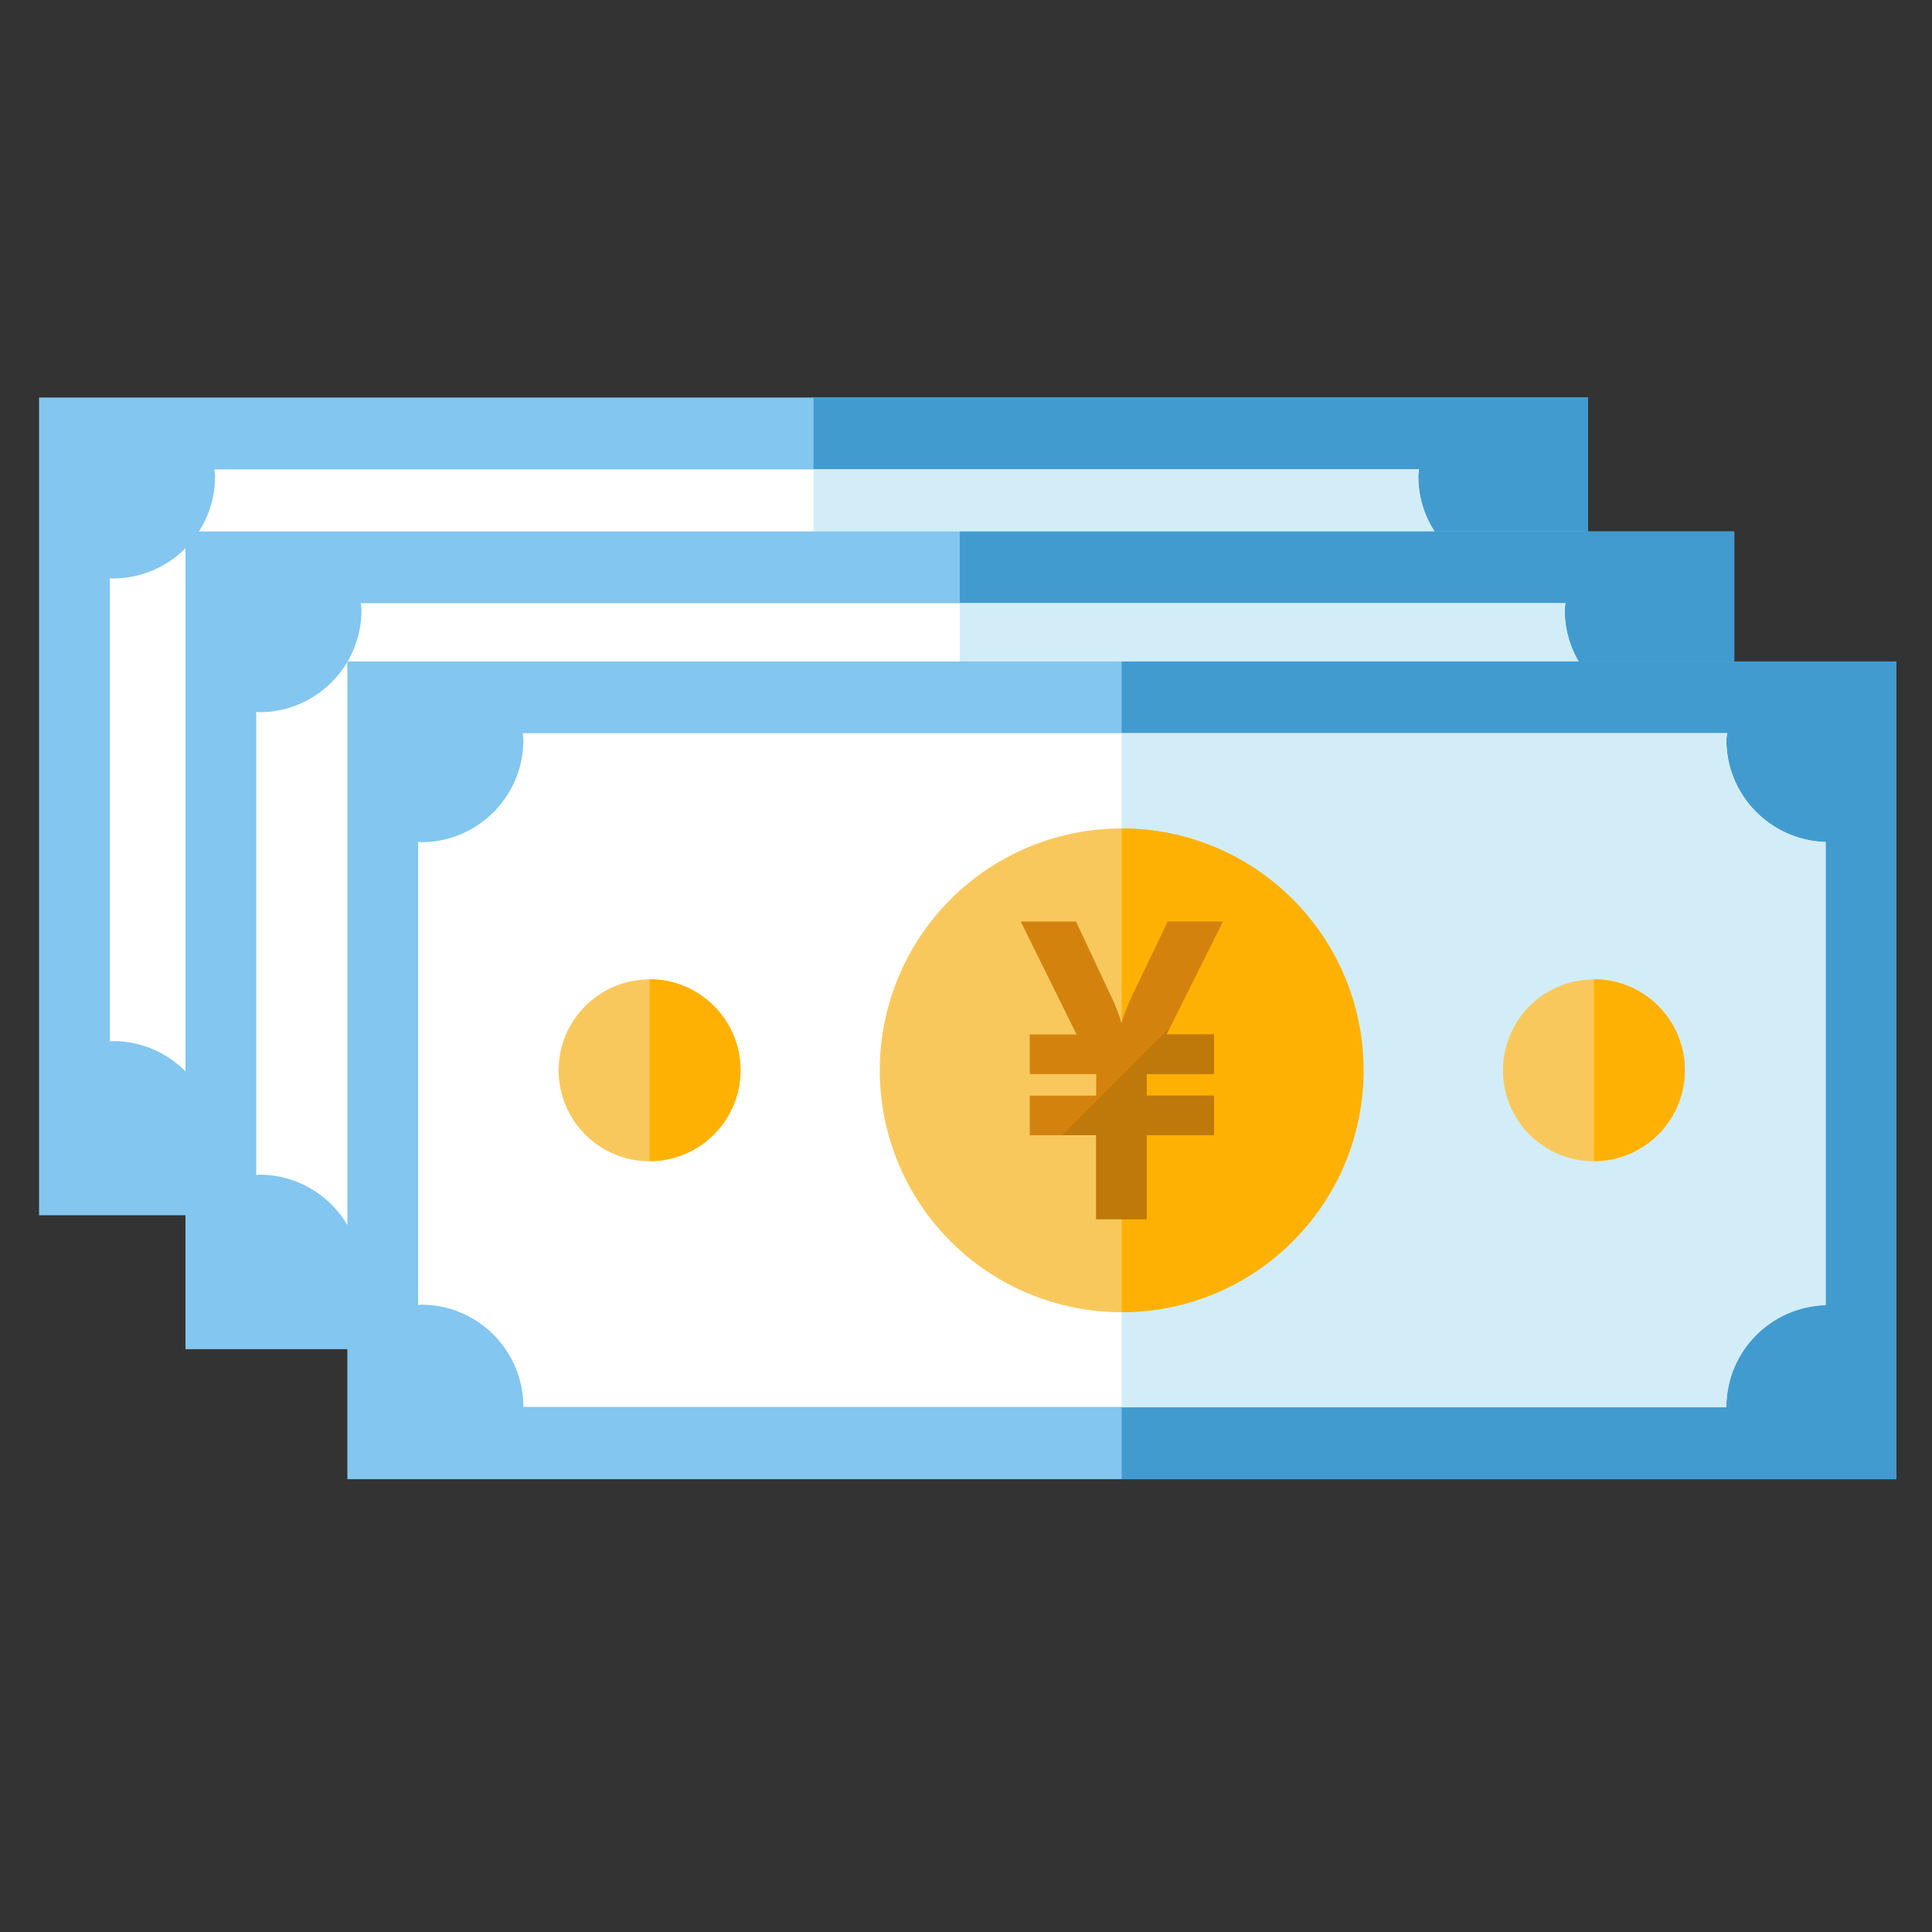 <?xml version="1.0" standalone="no"?><!DOCTYPE svg PUBLIC "-//W3C//DTD SVG 1.1//EN" "http://www.w3.org/Graphics/SVG/1.1/DTD/svg11.dtd"><svg t="1525759750944" class="icon" style="" viewBox="0 0 1024 1024" version="1.1" xmlns="http://www.w3.org/2000/svg" p-id="4176" xmlns:xlink="http://www.w3.org/1999/xlink" width="128" height="128"><rect x="0" y="0" width="1024" height="1024" fill="#333333" stroke="none"/><defs><style type="text/css"></style></defs><path d="M20.7 210.7h820.9v433.4H20.7z" fill="#83C6EF" p-id="4177"></path><path d="M431.2 210.7h410.5v433.4H431.2z" fill="#429BCF" p-id="4178"></path><path d="M751.7 252.4c0-1.2 0.3-2.4 0.4-3.6H113.6c0.1 1.2 0.4 2.4 0.4 3.6 0 30-24.3 54.2-54.2 54.2-0.6 0-1.1-0.1-1.6-0.2V552c0.6 0 1.1-0.2 1.6-0.2 30 0 54.2 24.3 54.2 54.2h637.7c0-29.4 23.4-53.2 52.6-54.1V306.4c-29.2-0.8-52.6-24.6-52.6-54z" fill="#FFFFFF" p-id="4179"></path><path d="M751.7 252.4c0-1.2 0.3-2.4 0.4-3.6H431.2v357.3h320.5c0-29.4 23.4-53.2 52.6-54.1V306.4c-29.2-0.8-52.6-24.6-52.6-54z" fill="#D2EDF7" p-id="4180"></path><path d="M431.2 427.4m-128.2 0a128.2 128.2 0 1 0 256.4 0 128.2 128.2 0 1 0-256.4 0Z" fill="#F9C85D" p-id="4181"></path><path d="M180.9 427.4m-48.2 0a48.2 48.2 0 1 0 96.4 0 48.2 48.2 0 1 0-96.4 0Z" fill="#F9C85D" p-id="4182"></path><path d="M681.4 427.4m-48.2 0a48.2 48.2 0 1 0 96.4 0 48.2 48.2 0 1 0-96.4 0Z" fill="#F9C85D" p-id="4183"></path><path d="M431.2 299.2v256.4c70.8 0 128.2-57.4 128.2-128.2S502 299.2 431.2 299.2z" fill="#FFB103" p-id="4184"></path><path d="M417.6 461.9h-35.2v-21h35.2v-11.4h-35.2v-21h24.8l-29.6-59.9h29.3l19 40.5c2.4 5.1 4.1 9.5 5.1 13.4 1.2-4.2 2.9-8.6 5.1-13.4l19.4-40.5h29.3l-29.9 59.9H480v21h-35.7v11.4H480v21h-35.7v44.5h-26.7v-44.5z" fill="#D3830D" p-id="4185"></path><path d="M456.6 405l-56.9 56.9h17.9v44.4h26.7v-44.4H480v-21h-35.7v-11.4H480v-21h-25.2z" fill="#BF790A" p-id="4186"></path><path d="M180.9 379.2v96.4c26.6 0 48.2-21.6 48.2-48.2s-21.5-48.2-48.2-48.2zM681.4 379.2v96.4c26.6 0 48.2-21.6 48.2-48.2s-21.5-48.2-48.2-48.2z" fill="#FFB103" p-id="4187"></path><path d="M98.3 281.7h820.9v433.4H98.3z" fill="#83C6EF" p-id="4188"></path><path d="M508.7 281.7h410.5v433.4H508.7z" fill="#429BCF" p-id="4189"></path><path d="M829.3 323.3c0-1.2 0.3-2.4 0.4-3.6H191.2c0.1 1.2 0.4 2.4 0.4 3.6 0 30-24.3 54.2-54.2 54.2-0.6 0-1.1-0.1-1.6-0.2v245.5c0.6 0 1.1-0.2 1.6-0.2 30 0 54.2 24.3 54.2 54.2h637.7c0-29.4 23.4-53.2 52.6-54.1V377.4c-29.2-0.9-52.6-24.7-52.6-54.1z" fill="#FFFFFF" p-id="4190"></path><path d="M829.3 323.3c0-1.2 0.3-2.4 0.4-3.6h-321V677h320.5c0-29.4 23.4-53.2 52.6-54.1V377.4c-29.1-0.9-52.5-24.7-52.5-54.1z" fill="#D2EDF7" p-id="4191"></path><path d="M508.7 498.3m-128.2 0a128.2 128.2 0 1 0 256.4 0 128.2 128.2 0 1 0-256.4 0Z" fill="#F9C85D" p-id="4192"></path><path d="M258.5 498.3m-48.2 0a48.2 48.2 0 1 0 96.4 0 48.2 48.2 0 1 0-96.4 0Z" fill="#F9C85D" p-id="4193"></path><path d="M759 498.3m-48.2 0a48.2 48.2 0 1 0 96.4 0 48.2 48.2 0 1 0-96.4 0Z" fill="#F9C85D" p-id="4194"></path><path d="M508.7 370.1v256.4c70.8 0 128.2-57.4 128.2-128.2s-57.4-128.2-128.2-128.2z" fill="#FFB103" p-id="4195"></path><path d="M495.2 532.8H460v-21h35.2v-11.4H460v-21h24.8l-29.6-59.9h29.3l19 40.5c2.4 5.1 4.1 9.5 5.1 13.4 1.2-4.2 2.9-8.6 5.1-13.4l19.4-40.5h29.3l-29.9 59.9h25.2v21H522v11.4h35.7v21H522v44.5h-26.7v-44.5z" fill="#D3830D" p-id="4196"></path><path d="M534.1 475.9l-56.9 56.9h18v44.4h26.7v-44.4h35.7v-21h-35.7v-11.4h35.7v-21h-25.2z" fill="#BF790A" p-id="4197"></path><path d="M258.5 450.1v96.4c26.6 0 48.2-21.6 48.2-48.2s-21.6-48.2-48.2-48.2zM759 450.1v96.4c26.6 0 48.2-21.6 48.2-48.2s-21.6-48.2-48.2-48.2z" fill="#FFB103" p-id="4198"></path><path d="M184.1 350.6H1005V784H184.1z" fill="#83C6EF" p-id="4199"></path><path d="M594.5 350.6H1005V784H594.5z" fill="#429BCF" p-id="4200"></path><path d="M915 392.2c0-1.2 0.3-2.4 0.4-3.6H277c0.1 1.2 0.4 2.4 0.4 3.6 0 30-24.3 54.2-54.2 54.2-0.6 0-1.1-0.1-1.6-0.2v245.5c0.6 0 1.1-0.2 1.6-0.2 30 0 54.2 24.3 54.2 54.2H915c0-29.4 23.4-53.2 52.6-54.1V446.3c-29.1-0.9-52.6-24.7-52.6-54.1z" fill="#FFFFFF" p-id="4201"></path><path d="M915 392.2c0-1.2 0.3-2.4 0.4-3.6H594.5v357.3H915c0-29.4 23.4-53.2 52.6-54.1V446.3c-29.1-0.9-52.6-24.7-52.6-54.1z" fill="#D2EDF7" p-id="4202"></path><path d="M594.5 567.3m-128.2 0a128.2 128.2 0 1 0 256.4 0 128.2 128.2 0 1 0-256.4 0Z" fill="#F9C85D" p-id="4203"></path><path d="M344.3 567.3m-48.2 0a48.2 48.2 0 1 0 96.4 0 48.2 48.2 0 1 0-96.4 0Z" fill="#F9C85D" p-id="4204"></path><path d="M844.8 567.3m-48.2 0a48.2 48.2 0 1 0 96.4 0 48.2 48.2 0 1 0-96.4 0Z" fill="#F9C85D" p-id="4205"></path><path d="M594.5 439.1v256.4c70.8 0 128.2-57.4 128.2-128.2s-57.4-128.2-128.2-128.2z" fill="#FFB103" p-id="4206"></path><path d="M581 601.7h-35.2v-21H581v-11.4h-35.2v-21h24.8L541 488.4h29.3l19 40.5c2.4 5.1 4.1 9.5 5.1 13.4 1.2-4.2 2.9-8.6 5.1-13.4l19.4-40.5h29.3l-29.9 59.9h25.2v21h-35.7v11.4h35.7v21h-35.7v44.5H581v-44.5z" fill="#D3830D" p-id="4207"></path><path d="M619.9 544.8L563 601.7h18v44.5h26.7v-44.5h35.7v-21h-35.7v-11.4h35.7v-21h-25.2z" fill="#BF790A" p-id="4208"></path><path d="M344.3 519v96.4c26.6 0 48.2-21.6 48.2-48.2S370.9 519 344.3 519zM844.8 519v96.4c26.6 0 48.2-21.6 48.2-48.2S871.4 519 844.8 519z" fill="#FFB103" p-id="4209"></path></svg>